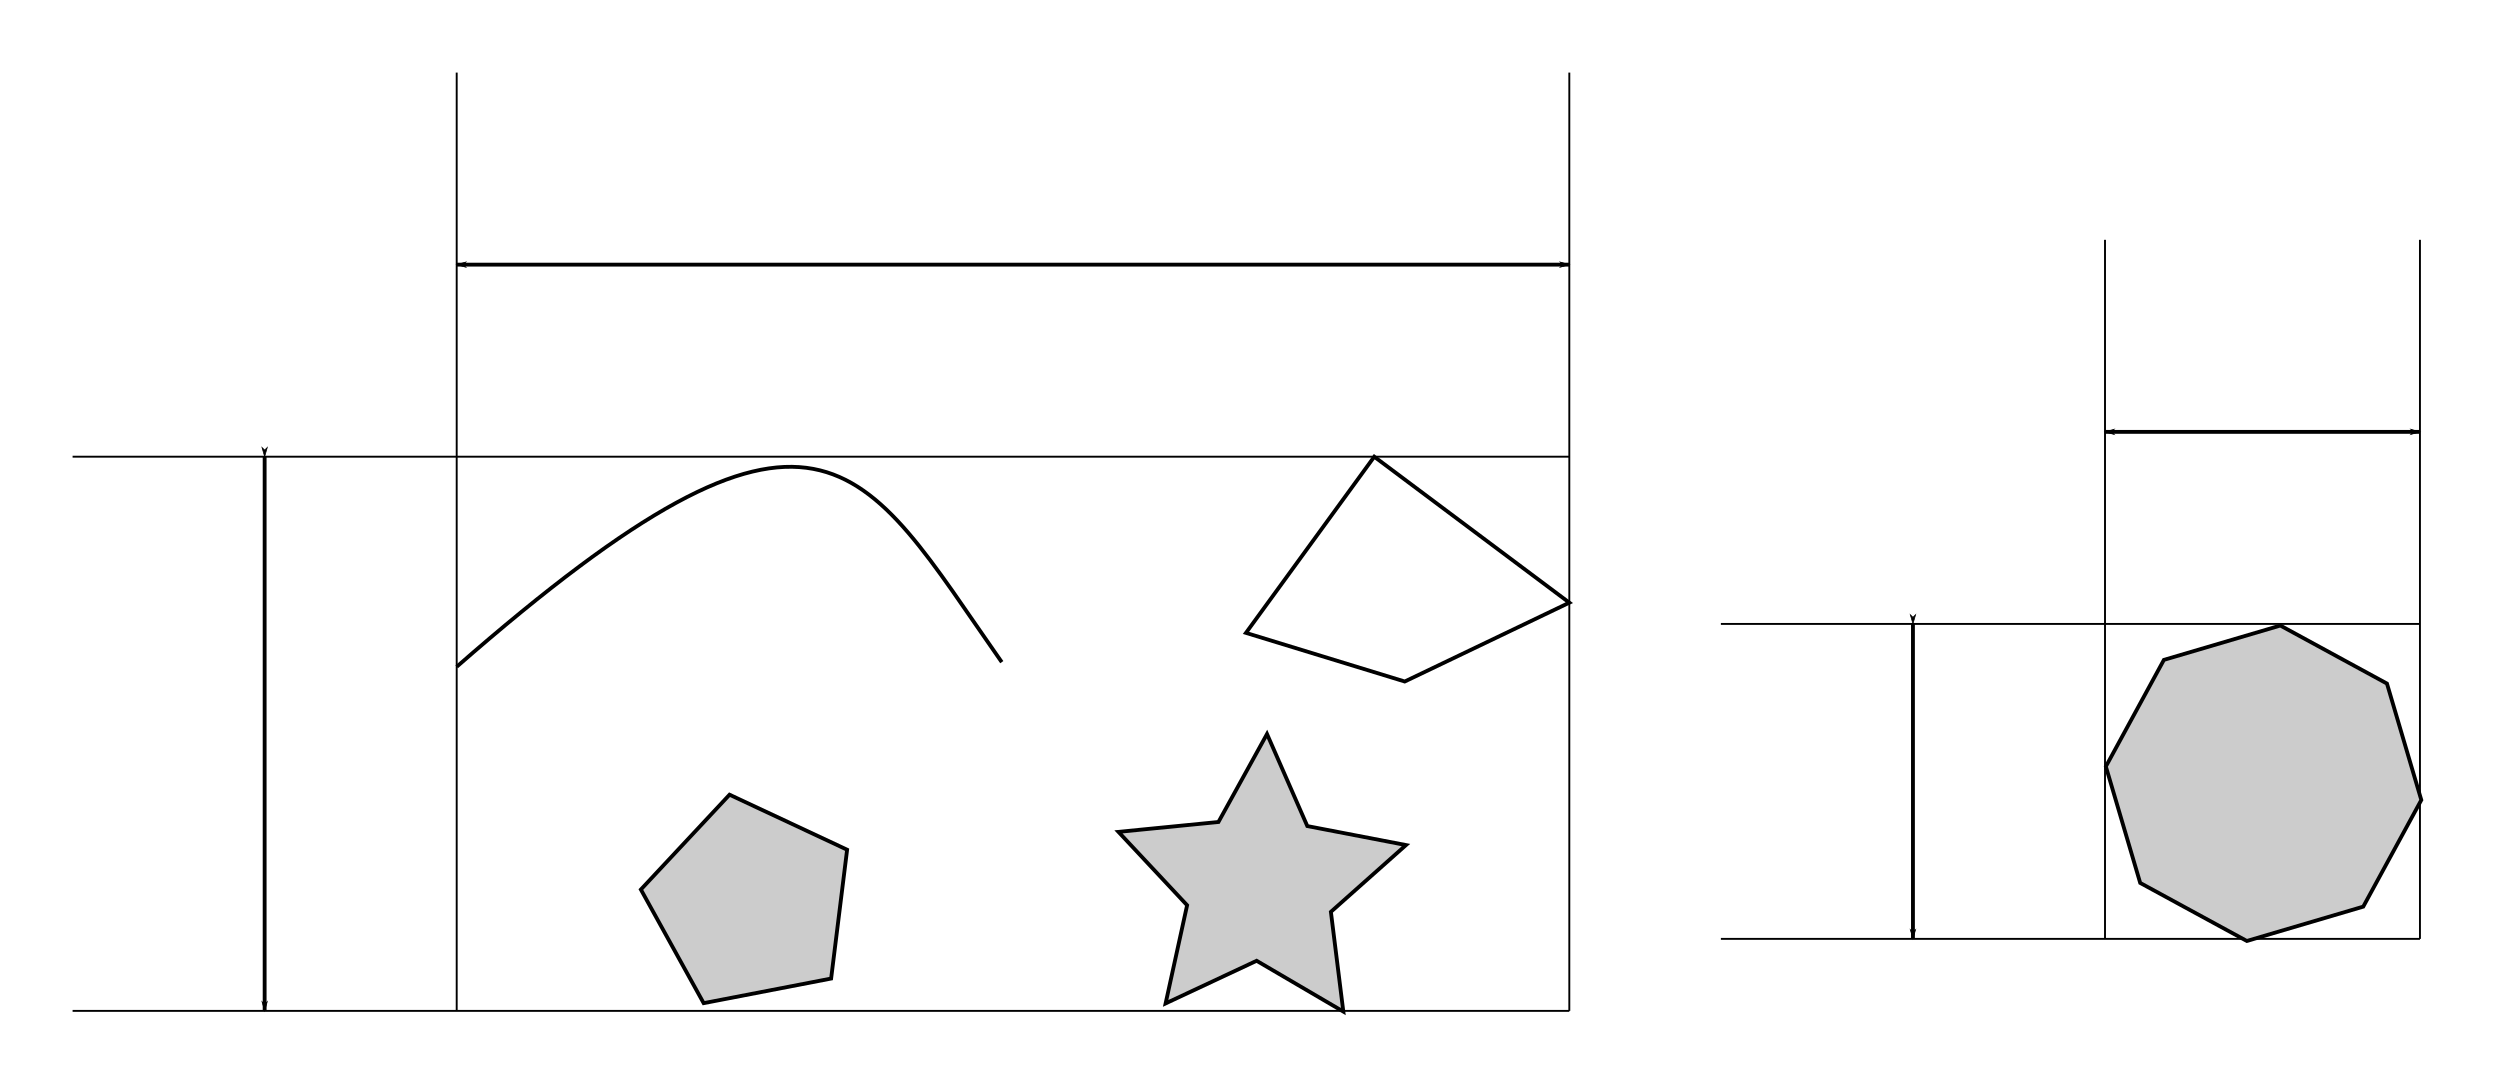 <?xml version="1.0" encoding="UTF-8" standalone="no"?>
<!-- Created with Inkscape (http://www.inkscape.org/) -->

<svg
   sodipodi:docname="dimensions.svg"
   id="svg5"
   version="1.1"
   viewBox="0 0 172.204 75.144"
   height="75.144mm"
   width="172.204mm"
   inkscape:version="1.1 (1:1.1+202106032008+af4d65493e)"
   xmlns:inkscape="http://www.inkscape.org/namespaces/inkscape"
   xmlns:sodipodi="http://sodipodi.sourceforge.net/DTD/sodipodi-0.dtd"
   xmlns="http://www.w3.org/2000/svg"
   xmlns:svg="http://www.w3.org/2000/svg">
  <sodipodi:namedview
     id="namedview7"
     pagecolor="#ffffff"
     bordercolor="#666666"
     borderopacity="1.0"
     inkscape:pageshadow="2"
     inkscape:pageopacity="0.0"
     inkscape:pagecheckerboard="0"
     inkscape:document-units="mm"
     showgrid="false"
     inkscape:zoom="0.90583672"
     inkscape:cx="500.6421"
     inkscape:cy="149.58546"
     inkscape:window-width="1512"
     inkscape:window-height="1110"
     inkscape:window-x="26"
     inkscape:window-y="23"
     inkscape:window-maximized="0"
     inkscape:current-layer="g6681"
     fit-margin-top="5"
     fit-margin-left="5"
     fit-margin-bottom="5"
     fit-margin-right="5" />
  <defs
     id="defs2">
    <marker
       id="Arrow1Lstart"
       orient="auto"
       refX="0"
       refY="0"
       style="overflow:visible"
       inkscape:stockid="Arrow1Lstart">
      <path
         d="M 0,0 5,-5 -12.5,0 5,5 Z"
         transform="matrix(0.8,0,0,0.8,10,0)"
         style="fill-rule:evenodd;stroke:#000000;stroke-width:1pt;marker-start:none"
         id="path153" />
    </marker>
    <marker
       id="Arrow1Lend"
       orient="auto"
       refX="0"
       refY="0"
       style="overflow:visible"
       inkscape:stockid="Arrow1Lend">
      <path
         d="M 0,0 5,-5 -12.5,0 5,5 Z"
         transform="matrix(-0.8,0,0,-0.8,-10,0)"
         style="fill-rule:evenodd;stroke:#000000;stroke-width:1pt;marker-start:none"
         id="path156" />
    </marker>
    <marker
       id="marker339"
       orient="auto"
       refX="0"
       refY="0"
       style="overflow:visible"
       inkscape:stockid="Arrow1Lstart">
      <path
         d="M 0,0 5,-5 -12.5,0 5,5 Z"
         transform="matrix(0.8,0,0,0.8,10,0)"
         style="fill-rule:evenodd;stroke:#000000;stroke-width:1pt;marker-start:none"
         id="path337" />
    </marker>
    <marker
       id="marker343"
       orient="auto"
       refX="0"
       refY="0"
       style="overflow:visible"
       inkscape:stockid="Arrow1Lend">
      <path
         d="M 0,0 5,-5 -12.5,0 5,5 Z"
         transform="matrix(-0.8,0,0,-0.8,-10,0)"
         style="fill-rule:evenodd;stroke:#000000;stroke-width:1pt;marker-start:none"
         id="path341" />
    </marker>
    <marker
       id="marker713"
       orient="auto"
       refX="0"
       refY="0"
       style="overflow:visible"
       inkscape:stockid="Arrow1Lstart">
      <path
         d="M 0,0 5,-5 -12.5,0 5,5 Z"
         transform="matrix(0.8,0,0,0.8,10,0)"
         style="fill-rule:evenodd;stroke:#000000;stroke-width:1pt;marker-start:none"
         id="path711" />
    </marker>
    <marker
       id="marker717"
       orient="auto"
       refX="0"
       refY="0"
       style="overflow:visible"
       inkscape:stockid="Arrow1Lend">
      <path
         d="M 0,0 5,-5 -12.5,0 5,5 Z"
         transform="matrix(-0.8,0,0,-0.8,-10,0)"
         style="fill-rule:evenodd;stroke:#000000;stroke-width:1pt;marker-start:none"
         id="path715" />
    </marker>
    <marker
       id="marker4683"
       orient="auto"
       refX="0"
       refY="0"
       style="overflow:visible"
       inkscape:stockid="Arrow1Lstart">
      <path
         d="M 0,0 5,-5 -12.5,0 5,5 Z"
         transform="matrix(0.8,0,0,0.8,10,0)"
         style="fill-rule:evenodd;stroke:#000000;stroke-width:1pt;marker-start:none"
         id="path4681" />
    </marker>
    <marker
       id="marker4687"
       orient="auto"
       refX="0"
       refY="0"
       style="overflow:visible"
       inkscape:stockid="Arrow1Lend">
      <path
         d="M 0,0 5,-5 -12.5,0 5,5 Z"
         transform="matrix(-0.8,0,0,-0.8,-10,0)"
         style="fill-rule:evenodd;stroke:#000000;stroke-width:1pt;marker-start:none"
         id="path4685" />
    </marker>
    <marker
       id="marker5873"
       orient="auto"
       refX="0"
       refY="0"
       style="overflow:visible"
       inkscape:stockid="Arrow1Lstart">
      <path
         d="M 0,0 5,-5 -12.5,0 5,5 Z"
         transform="matrix(0.8,0,0,0.8,10,0)"
         style="fill-rule:evenodd;stroke:#000000;stroke-width:1pt;marker-start:none"
         id="path5871" />
    </marker>
    <marker
       id="marker5877"
       orient="auto"
       refX="0"
       refY="0"
       style="overflow:visible"
       inkscape:stockid="Arrow1Lend">
      <path
         d="M 0,0 5,-5 -12.5,0 5,5 Z"
         transform="matrix(-0.8,0,0,-0.8,-10,0)"
         style="fill-rule:evenodd;stroke:#000000;stroke-width:1pt;marker-start:none"
         id="path5875" />
    </marker>
    <marker
       id="marker6285"
       orient="auto"
       refX="0"
       refY="0"
       style="overflow:visible"
       inkscape:stockid="Arrow1Lstart">
      <path
         d="M 0,0 5,-5 -12.5,0 5,5 Z"
         transform="matrix(0.8,0,0,0.8,10,0)"
         style="fill-rule:evenodd;stroke:#000000;stroke-width:1pt;marker-start:none"
         id="path6283" />
    </marker>
    <marker
       id="marker6289"
       orient="auto"
       refX="0"
       refY="0"
       style="overflow:visible"
       inkscape:stockid="Arrow1Lend">
      <path
         d="M 0,0 5,-5 -12.5,0 5,5 Z"
         transform="matrix(-0.8,0,0,-0.8,-10,0)"
         style="fill-rule:evenodd;stroke:#000000;stroke-width:1pt;marker-start:none"
         id="path6287" />
    </marker>
    <marker
       id="marker6650"
       orient="auto"
       refX="0"
       refY="0"
       style="overflow:visible"
       inkscape:stockid="Arrow1Lstart">
      <path
         d="M 0,0 5,-5 -12.5,0 5,5 Z"
         transform="matrix(0.8,0,0,0.8,10,0)"
         style="fill-rule:evenodd;stroke:#000000;stroke-width:1pt;marker-start:none"
         id="path6648" />
    </marker>
    <marker
       id="marker6654"
       orient="auto"
       refX="0"
       refY="0"
       style="overflow:visible"
       inkscape:stockid="Arrow1Lend">
      <path
         d="M 0,0 5,-5 -12.5,0 5,5 Z"
         transform="matrix(-0.8,0,0,-0.8,-10,0)"
         style="fill-rule:evenodd;stroke:#000000;stroke-width:1pt;marker-start:none"
         id="path6652" />
    </marker>
  </defs>
  <g
     inkscape:label="Layer 1"
     inkscape:groupmode="layer"
     id="layer1"
     transform="translate(0.451,-3.294)">
    <g
       fill="none"
       stroke="#000000"
       id="g173"
       transform="translate(30.687,5.468)">
      <g
         fill="none"
         stroke="#000000"
         id="g6308"
         transform="translate(9.727,13.791)">
        <path
           d="M -9.407,2.264 H 67.232"
           marker-start="url(#Arrow1Lstart)"
           marker-end="url(#Arrow1Lend)"
           stroke-width="0.265"
           id="path6292" />
        <path
           d="M -9.407,-10.965 V 53.666"
           stroke-width="0.132"
           id="path6294" />
        <path
           d="M 67.232,-10.965 V 53.666"
           stroke-width="0.132"
           id="path6296" />
        <path
           d="M -22.636,15.493 V 53.666"
           marker-start="url(#Arrow1Lstart)"
           marker-end="url(#Arrow1Lend)"
           stroke-width="0.265"
           id="path6298" />
        <path
           d="M -35.865,15.493 H 67.232"
           stroke-width="0.132"
           id="path6300" />
        <path
           d="M -35.865,53.666 H 67.232"
           stroke-width="0.132"
           id="path6302" />
        <path
           style="fill:none;stroke:#000000;stroke-width:0.265px;stroke-linecap:butt;stroke-linejoin:miter;stroke-opacity:1"
           d="M -9.407,29.963 C 15.784,7.935 18.384,15.749 28.139,29.646"
           id="path6123" />
        <path
           style="fill:none;stroke:#000000;stroke-width:0.265px;stroke-linecap:butt;stroke-linejoin:miter;stroke-opacity:1"
           d="m 44.959,27.629 8.837,-12.135 13.436,10.054 -11.337,5.431 z"
           id="path6125" />
        <path
           sodipodi:type="star"
           style="fill:#cccccc;stroke:#000000;stroke-width:1;stop-color:#000000"
           id="path6149"
           inkscape:flatsided="false"
           sodipodi:sides="5"
           sodipodi:cx="424.47806"
           sodipodi:cy="93.003616"
           sodipodi:r1="28.703659"
           sodipodi:r2="23.221748"
           sodipodi:arg1="0.75182235"
           sodipodi:arg2="1.3801409"
           inkscape:rounded="0"
           inkscape:randomized="0"
           d="m 445.445,112.607 -16.566,3.197 -16.566,3.197 -8.16,-14.767 -8.16,-14.767 11.523,-12.324 11.523,-12.324 15.281,7.151 15.281,7.151 -2.078,16.743 z"
           transform="matrix(0.265,0,0,0.265,-101.659,21.598)"
           inkscape:transform-center-x="0.44473207"
           inkscape:transform-center-y="-0.28910682" />
        <path
           sodipodi:type="star"
           style="fill:#cccccc;stroke:#000000;stroke-width:1;stop-color:#000000"
           id="path6151"
           inkscape:flatsided="false"
           sodipodi:sides="5"
           sodipodi:cx="472.694"
           sodipodi:cy="81.317253"
           sodipodi:r1="39.3377"
           sodipodi:r2="19.66885"
           sodipodi:arg1="0.98832726"
           sodipodi:arg2="1.6166458"
           inkscape:rounded="0"
           inkscape:randomized="0"
           d="m 494.333,114.168 -22.541,-13.203 -23.655,11.083 5.591,-25.517 -17.851,-19.072 25.996,-2.568 12.623,-22.871 10.475,23.931 25.652,4.937 -19.522,17.357 z"
           transform="matrix(0.265,0,0,0.265,-79.333,23.459)"
           inkscape:transform-center-x="-0.14741147"
           inkscape:transform-center-y="-0.85264272" />
      </g>
      <g
         fill="none"
         stroke="#000000"
         id="g6681"
         transform="translate(97.457,-38.006)">
        <path
           d="M 16.401,65.58 H 38.095"
           marker-start="url(#Arrow1Lstart)"
           marker-end="url(#Arrow1Lend)"
           stroke-width="0.265"
           id="path6668" />
        <path
           d="m 16.401,52.351 v 48.153"
           stroke-width="0.132"
           id="path6670" />
        <path
           d="m 38.095,52.351 v 48.153"
           stroke-width="0.132"
           id="path6672" />
        <path
           d="M 3.172,78.809 V 100.503"
           marker-start="url(#Arrow1Lstart)"
           marker-end="url(#Arrow1Lend)"
           stroke-width="0.265"
           id="path6674" />
        <path
           d="M -10.058,78.809 H 38.095"
           stroke-width="0.132"
           id="path6676" />
        <path
           d="M -10.058,100.503 H 38.095"
           stroke-width="0.132"
           id="path6678" />
        <path
           sodipodi:type="star"
           style="fill:#cccccc;stroke:#000000;stroke-width:1;stop-color:#000000"
           id="path6500"
           inkscape:flatsided="true"
           sodipodi:sides="8"
           sodipodi:cx="182.20378"
           sodipodi:cy="307.40311"
           sodipodi:r1="41.227852"
           sodipodi:r2="20.613926"
           sodipodi:arg1="0.10584051"
           sodipodi:arg2="0.49853959"
           inkscape:rounded="0"
           inkscape:randomized="0"
           d="m 223.201,311.759 -15.088,27.714 -30.265,8.928 -27.714,-15.088 -8.928,-30.265 15.088,-27.714 30.265,-8.928 27.714,15.088 z"
           transform="matrix(0.265,0,0,0.265,-20.96,8.322)"
           inkscape:transform-center-x="-0.69713647"
           inkscape:transform-center-y="0.35610255" />
      </g>
    </g>
  </g>
</svg>
